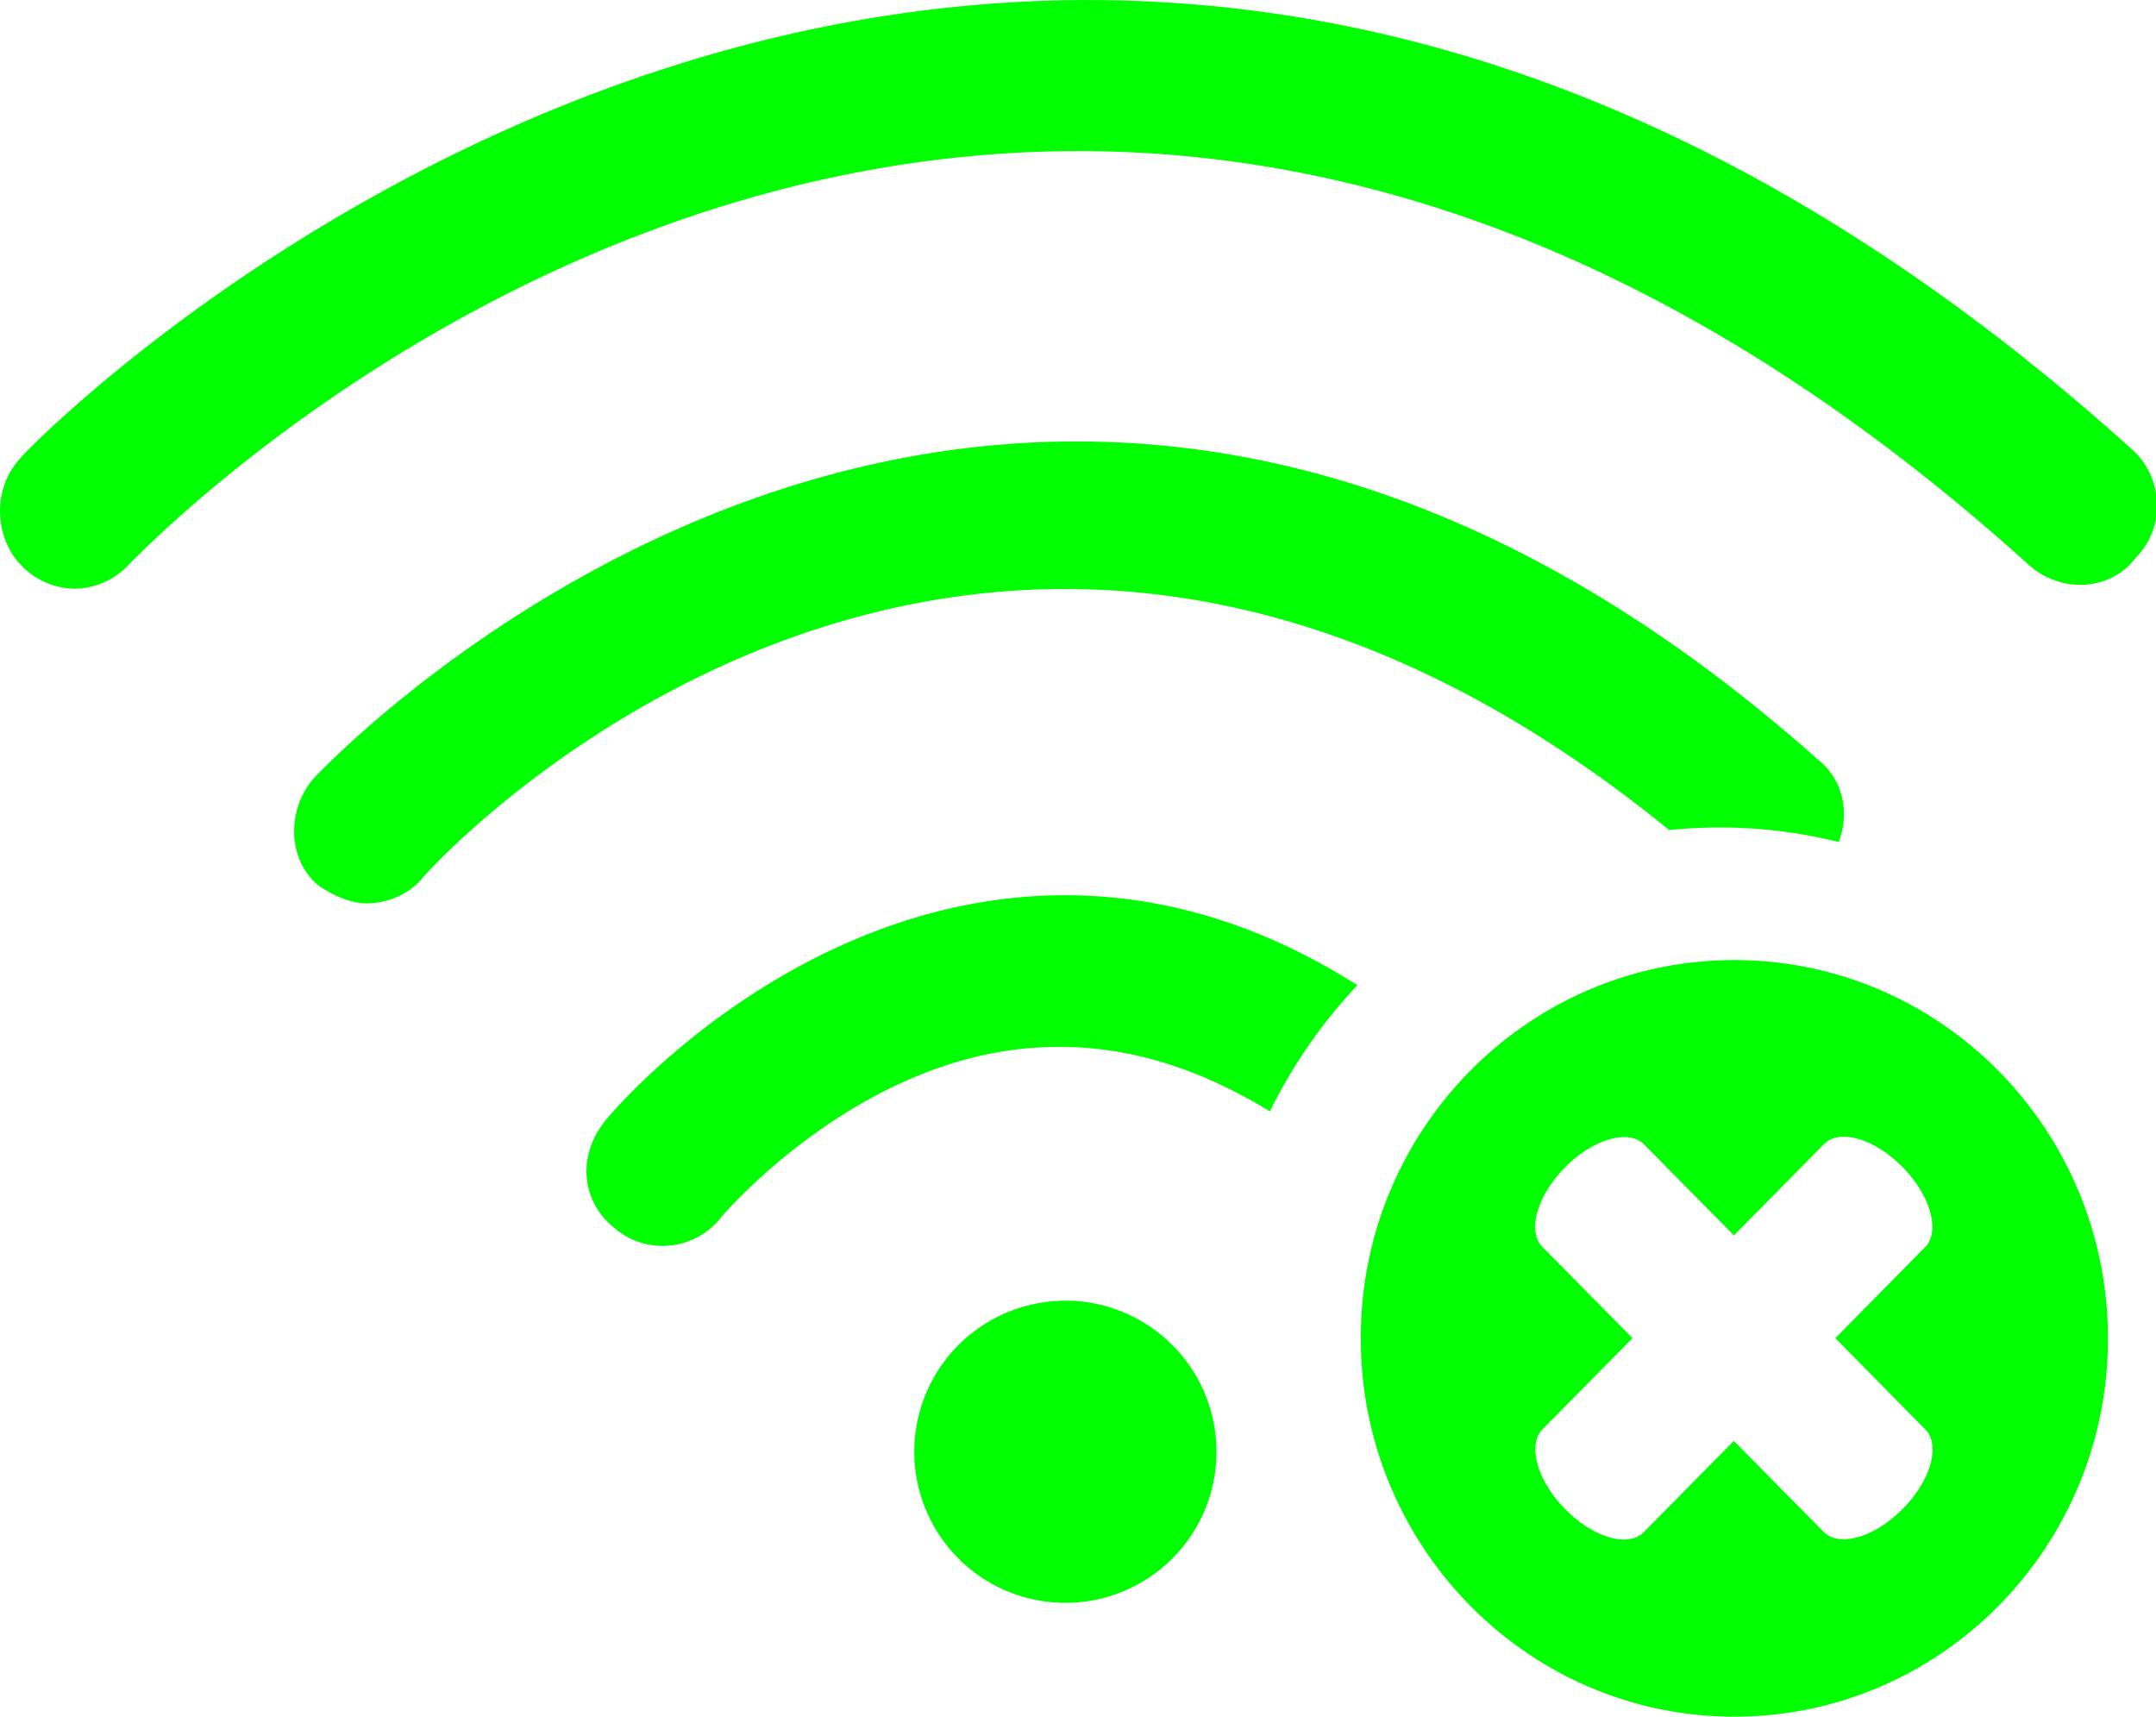 <?xml version="1.0" standalone="no"?><!DOCTYPE svg PUBLIC "-//W3C//DTD SVG 1.1//EN" "http://www.w3.org/Graphics/SVG/1.1/DTD/svg11.dtd"><svg class="icon" width="200px" height="159.25px" viewBox="0 0 1286 1024" version="1.1" xmlns="http://www.w3.org/2000/svg"><path fill="#00ff00" d="M1274.032 332.63c-15.881 20.782-45.358 20.782-63.513 4.674-602.238-544.379-1111.561-23.119-1134.24 0.05a44.88 44.88 0 0 1-31.75 13.821 44.88 44.88 0 0 1-31.75-13.821c-15.881-16.108-18.143-45.998 0-64.707 4.536-7.011 590.967-606.748 1258.804-4.674 18.394 16.07 20.656 46.212 2.45 64.656z"  /><path fill="#00ff00" d="M1148.388 852.634c9.285 9.411 3.267 30.506-13.557 47.544-16.56 16.786-37.693 22.88-46.928 13.733l-53.7-54.416-53.7 54.416c-9.285 9.411-30.155 3.304-46.928-13.733-16.56-16.786-22.616-38.133-13.557-47.544L973.742 798.217l-53.7-54.416c-9.285-9.411-3.267-30.506 13.557-47.544 16.56-16.786 37.693-22.88 46.928-13.733l53.725 54.379 53.7-54.416c9.285-9.411 30.155-3.304 46.928 13.733 16.572 16.811 22.591 38.171 13.507 47.581l-53.65 54.416zM1034.504 572.686C911.536 572.686 811.661 673.629 811.661 798.217S911.536 1024 1034.504 1024s222.843-100.943 222.843-225.531-99.623-225.783-222.843-225.783zM635.496 775.853a90.125 90.125 0 1 1-63.739 26.385 90.665 90.665 0 0 1 63.739-26.385zM622.19 534.289c64.493-2.802 127.491 15.253 187.461 53.399a306.723 306.723 0 0 0-52.193 75.261c-43.159-26.385-86.581-39.666-130.997-38.397-112.678 2.287-196.244 101.445-196.244 101.445-15.806 20.342-44.918 22.616-63.237 6.86-20.329-15.768-22.616-42.719-6.772-63.312 4.749-6.596 108.645-128.383 261.981-135.256z m462.006-81.342c15.555 12.2 19.073 32.291 12.564 49.328a292.349 292.349 0 0 0-70.248-8.669 306.057 306.057 0 0 0-30.871 1.52c-407.301-331.814-729.993 12.464-743.072 27.968-9.034 11.182-22.616 15.768-33.924 15.768-9.034 0-20.329-4.573-29.363-11.182-18.068-15.768-18.068-45.006-2.262-63.312 4.536-4.573 412.578-442.381 897.175-11.421z"  /></svg>